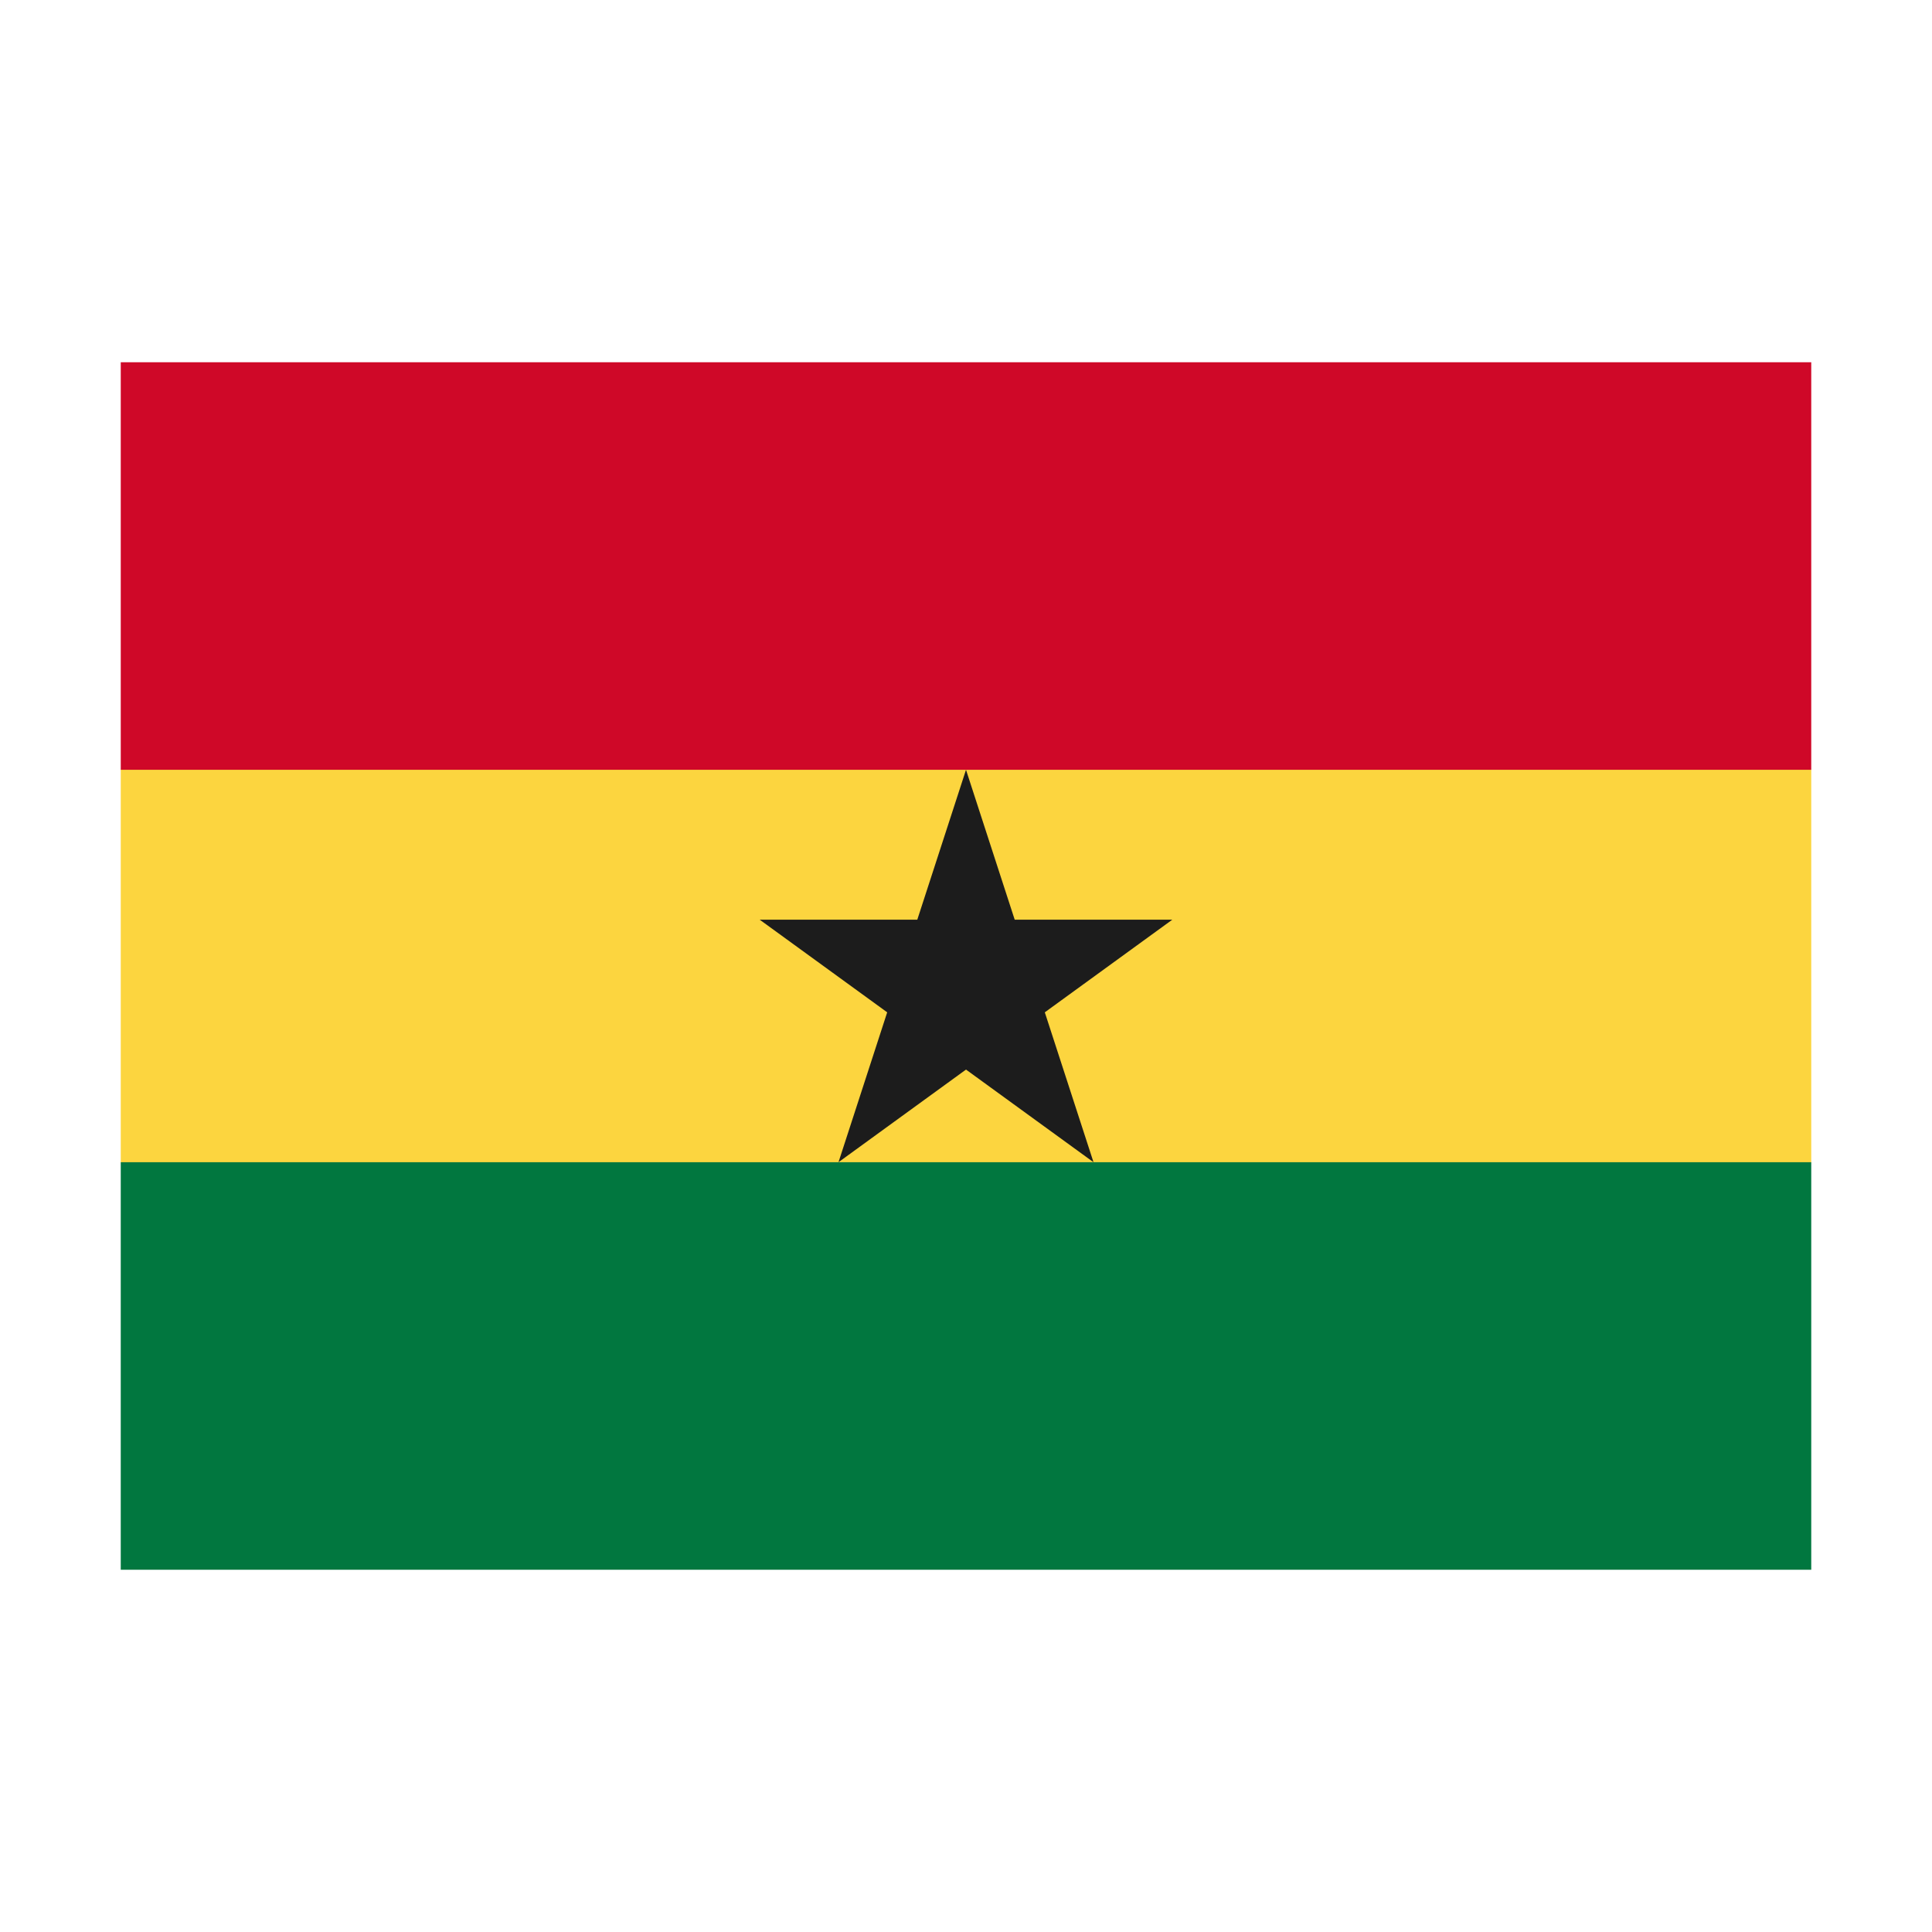 <svg width="32" height="32" viewBox="0 0 32 32" xmlns="http://www.w3.org/2000/svg">
  <polygon fill="#FCD53F" points="2,12.75 3,11.75 29,11.75 30,12.75 30,19.25 29,20.25 3,20.25 2,19.25" />
  <rect fill="#CF0828" x="2" y="6" width="28" height="6.75" />
  <rect fill="#01773f" x="2" y="19.25" width="28" height="6.75" />
  <polygon fill="#1c1c1c" points="18.112,19.25 12.583,15.233 19.417,15.233 13.888,19.25 16,12.75"/>
</svg>